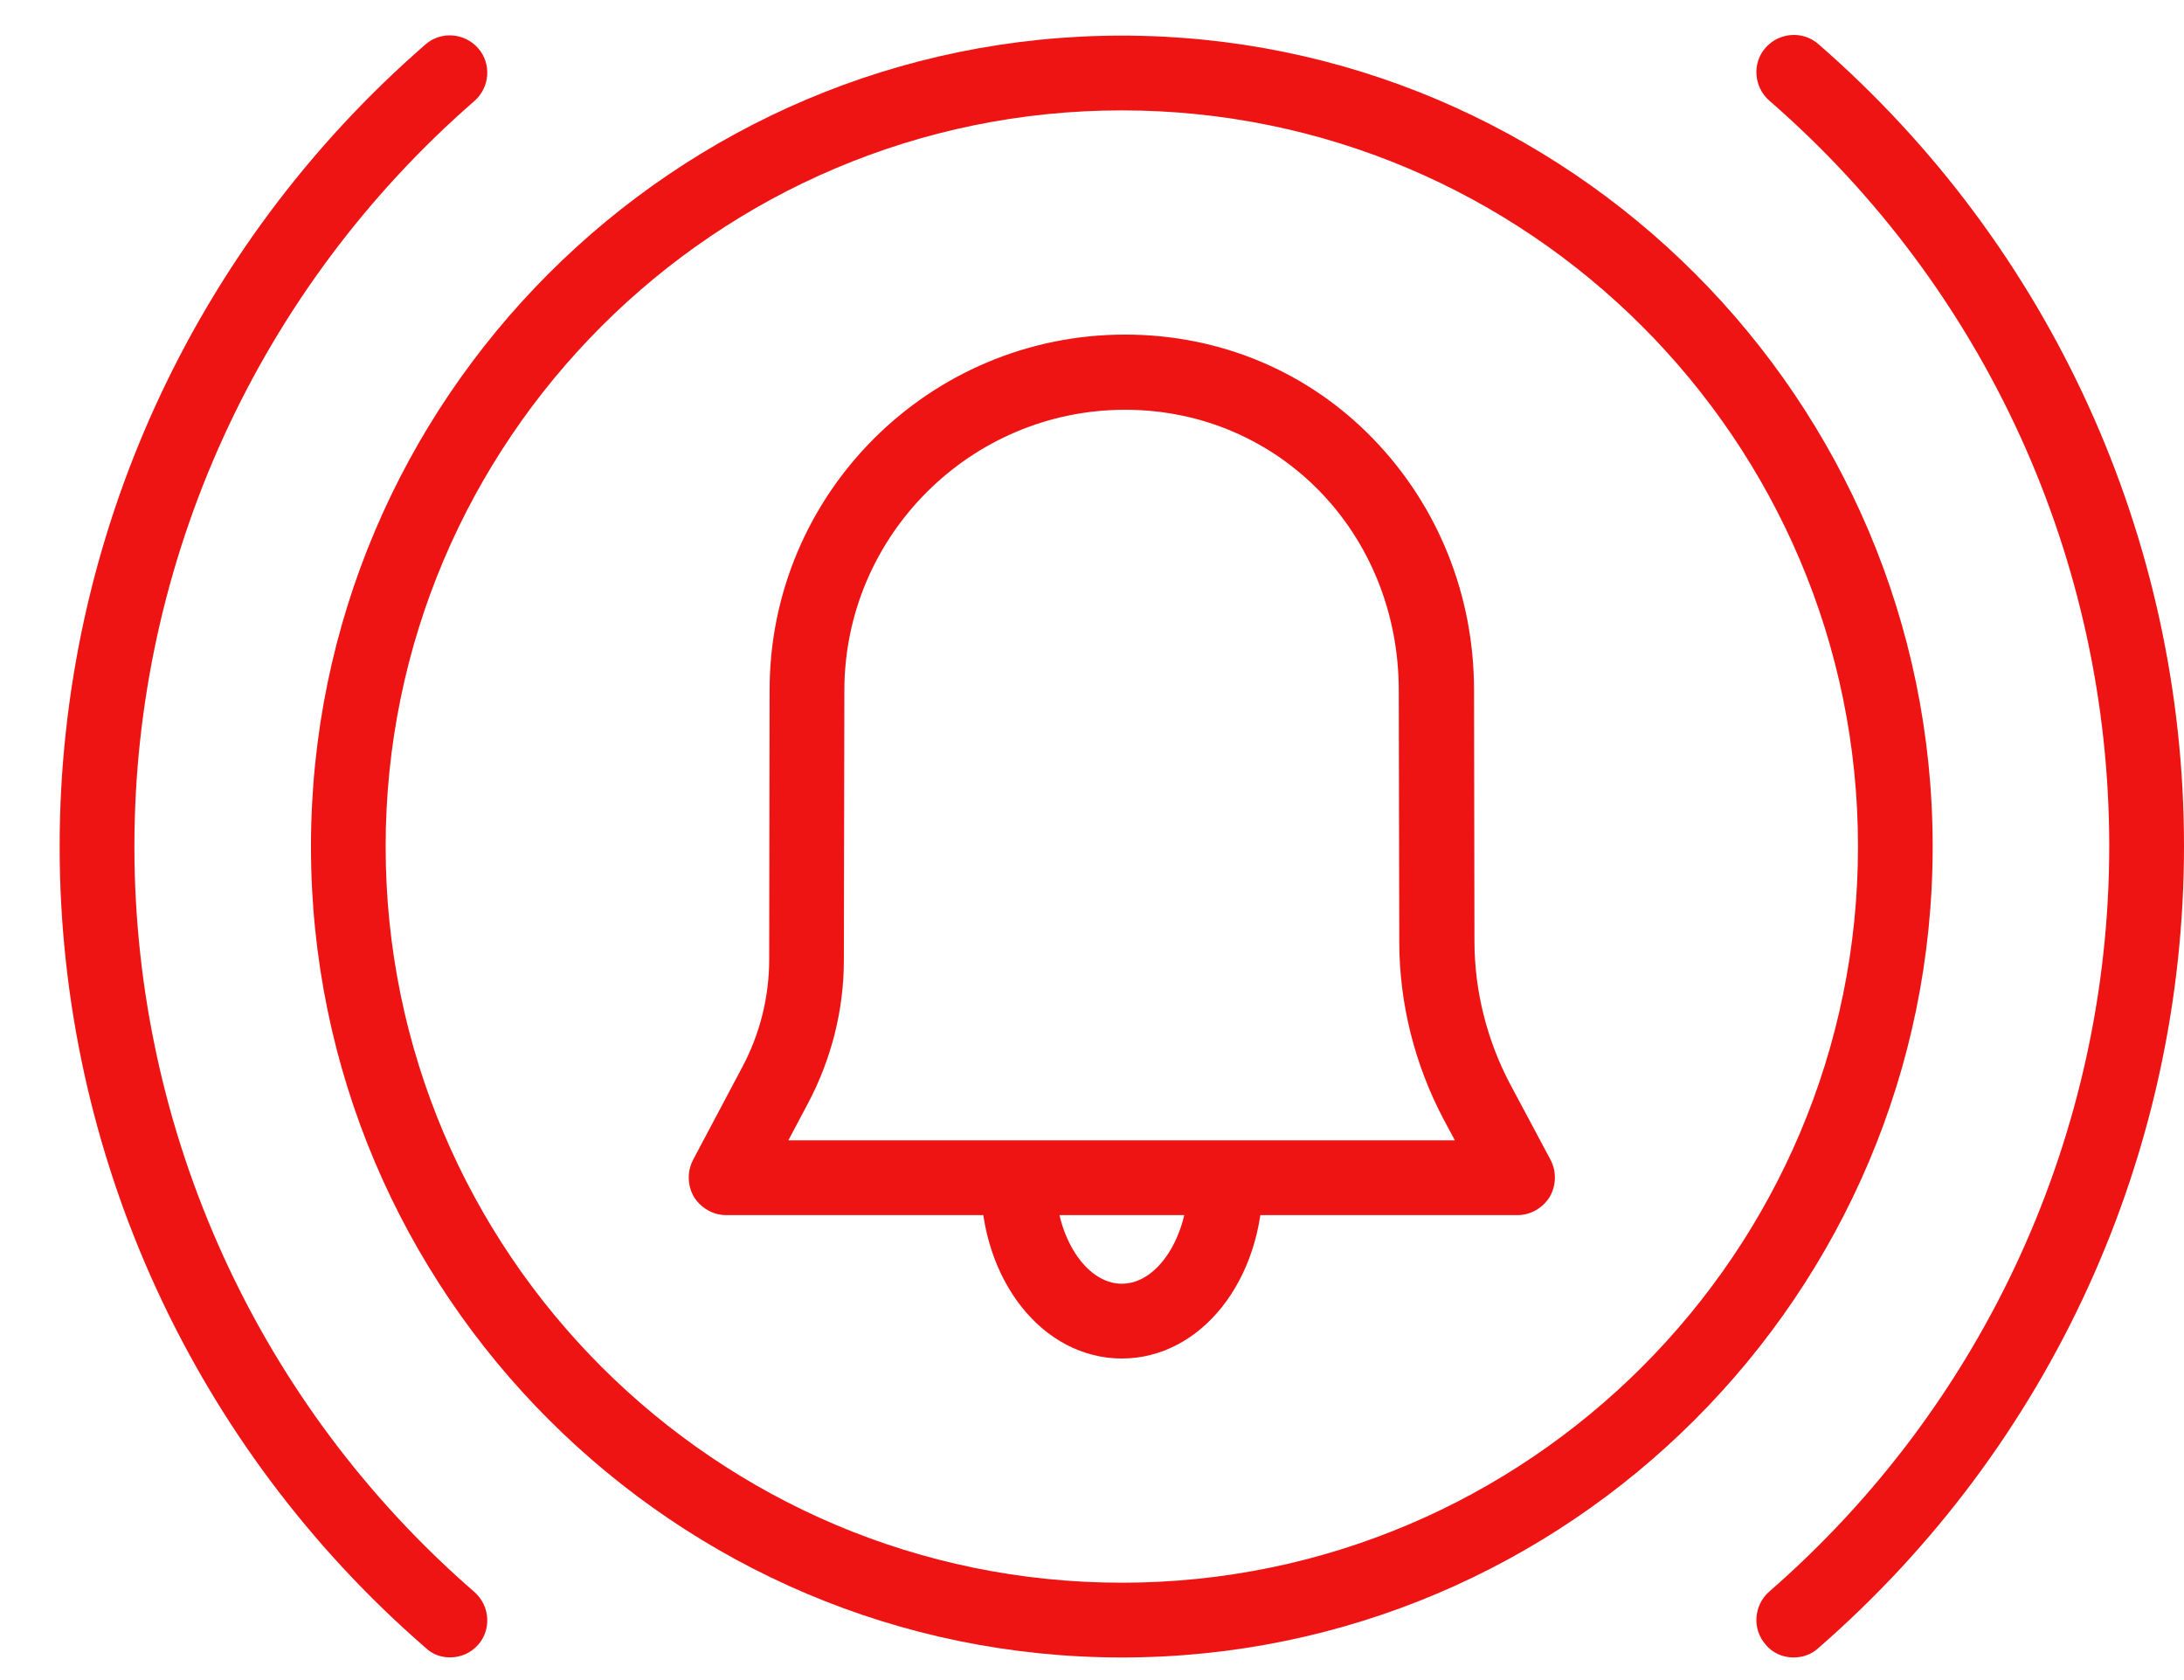 <svg width="26" height="20" viewBox="0 0 26 20" fill="none" xmlns="http://www.w3.org/2000/svg">
<path d="M13.355 19.731C8.034 19.731 3.702 15.399 3.702 10.078C3.702 4.756 8.034 0.424 13.355 0.424C18.677 0.424 23.008 4.756 23.008 10.078C23.008 15.399 18.677 19.731 13.355 19.731ZM13.355 1.314C8.523 1.314 4.591 5.245 4.591 10.078C4.591 14.91 8.523 18.841 13.355 18.841C18.187 18.841 22.119 14.91 22.119 10.078C22.119 5.245 18.187 1.314 13.355 1.314Z" fill="#EE1414"/>
<path d="M18.065 14.465H8.645C8.489 14.465 8.345 14.382 8.261 14.248C8.184 14.115 8.178 13.948 8.25 13.809L8.834 12.708C9.046 12.313 9.157 11.868 9.157 11.423L9.162 8.215C9.162 5.879 11.059 3.983 13.394 3.983C14.523 3.983 15.574 4.422 16.352 5.229C17.12 6.024 17.548 7.086 17.548 8.215L17.553 11.206C17.553 11.796 17.703 12.385 17.976 12.902L18.46 13.809C18.532 13.948 18.526 14.115 18.449 14.248C18.365 14.382 18.221 14.465 18.065 14.465ZM9.385 13.575H17.32L17.186 13.325C16.842 12.674 16.658 11.946 16.658 11.212L16.652 8.22C16.652 6.346 15.223 4.878 13.394 4.878C11.553 4.878 10.052 6.38 10.052 8.22L10.046 11.434C10.046 12.024 9.896 12.613 9.618 13.136L9.385 13.575Z" fill="#EE1414"/>
<path d="M13.355 16.172C12.415 16.172 11.676 15.243 11.676 14.059C11.676 13.814 11.876 13.614 12.121 13.614C12.365 13.614 12.566 13.814 12.566 14.059C12.566 14.721 12.927 15.282 13.355 15.282C13.783 15.282 14.145 14.721 14.145 14.059C14.145 13.814 14.345 13.614 14.59 13.614C14.834 13.614 15.034 13.814 15.034 14.059C15.034 15.243 14.295 16.172 13.355 16.172Z" fill="#EE1414"/>
<path d="M5.359 19.73C5.253 19.73 5.153 19.697 5.07 19.619C2.3 17.217 0.71 13.736 0.71 10.077C0.71 6.418 2.295 2.937 5.064 0.53C5.248 0.368 5.531 0.39 5.692 0.574C5.854 0.758 5.832 1.041 5.648 1.202C3.079 3.438 1.6 6.674 1.6 10.077C1.6 13.48 3.073 16.717 5.648 18.952C5.832 19.113 5.854 19.397 5.692 19.58C5.604 19.68 5.481 19.73 5.359 19.73Z" fill="#EE1414"/>
<path d="M21.351 19.731C21.229 19.731 21.101 19.681 21.018 19.575C20.856 19.392 20.879 19.108 21.062 18.947C23.631 16.711 25.11 13.475 25.11 10.072C25.11 6.669 23.637 3.432 21.062 1.197C20.879 1.036 20.856 0.752 21.018 0.569C21.179 0.385 21.462 0.363 21.646 0.524C24.41 2.926 26 6.407 26 10.072C26 13.736 24.415 17.212 21.646 19.62C21.563 19.697 21.457 19.731 21.351 19.731Z" fill="#EE1414"/>
</svg>
